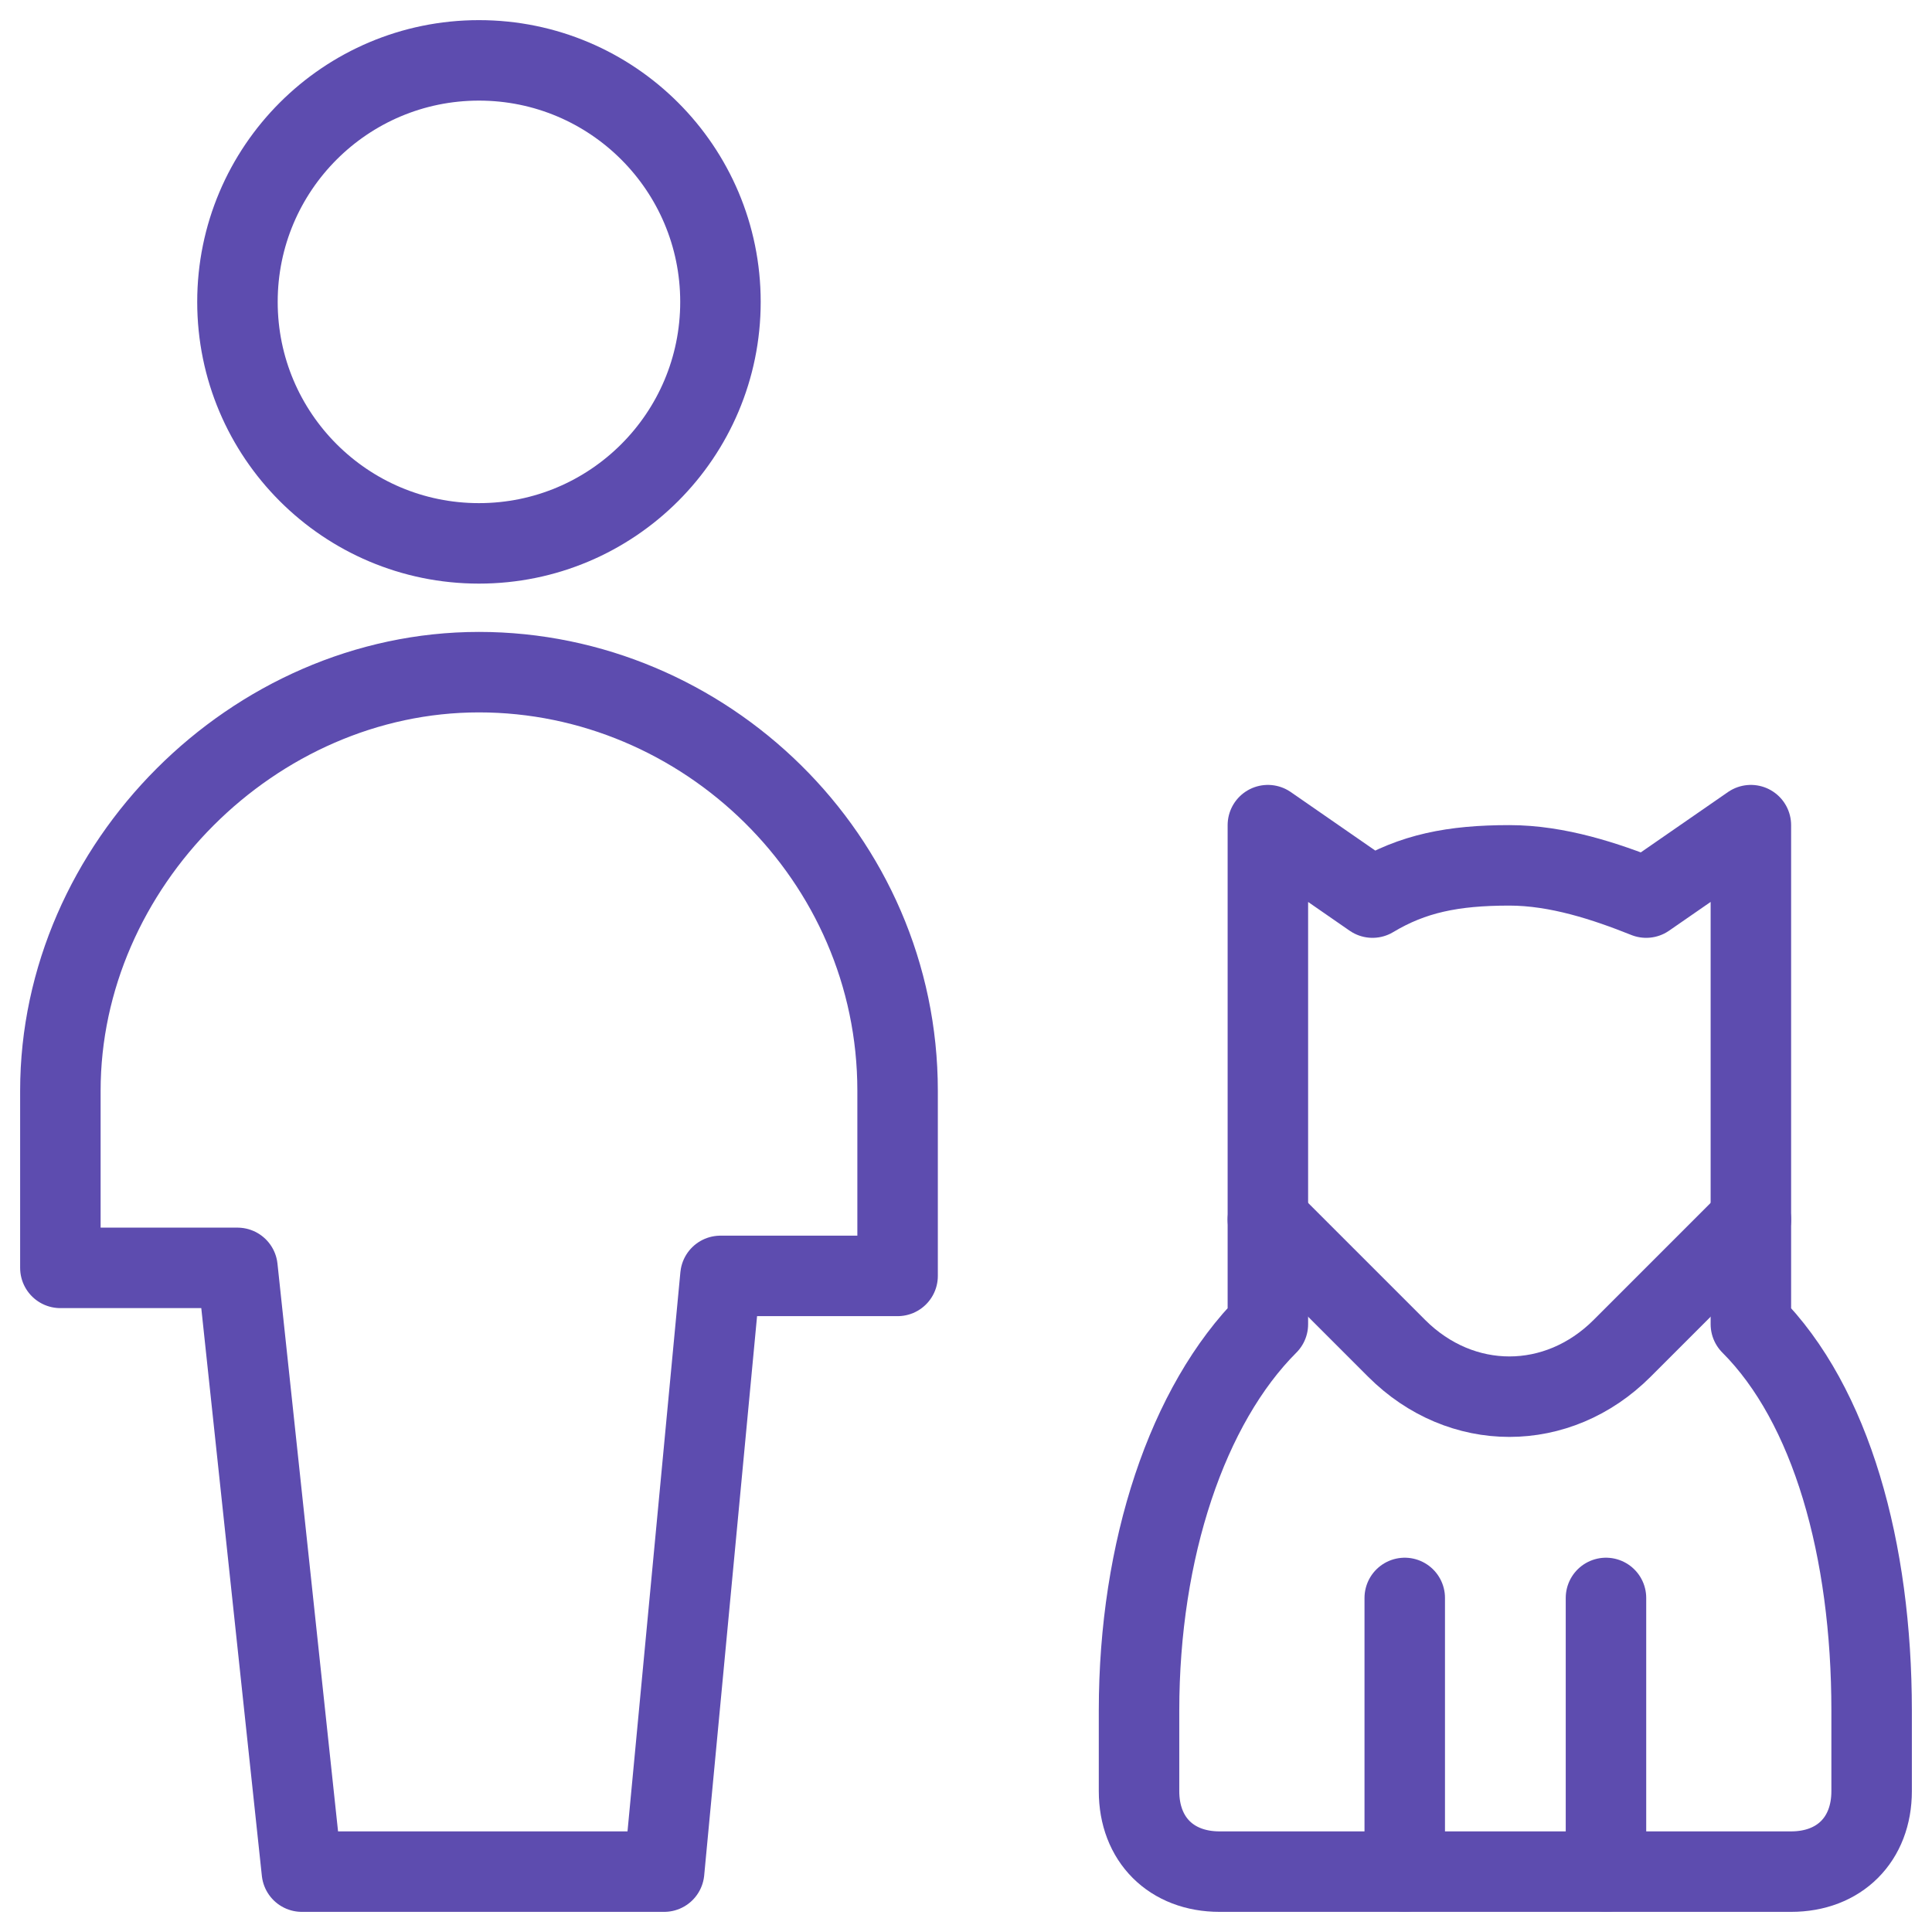 <svg width="32" height="32" viewBox="0 0 32 32" fill="none" xmlns="http://www.w3.org/2000/svg">
<g clip-path="url(#clip0_30_1584)">
<path d="M7.933 9C10.142 9 11.933 7.209 11.933 5C11.933 2.791 10.142 1 7.933 1C5.724 1 3.933 2.791 3.933 5C3.933 7.209 5.724 9 7.933 9Z" stroke="#5D4CAF" stroke-width="1.333" stroke-miterlimit="10" stroke-linecap="round" stroke-linejoin="round"/>
<path d="M14.867 18.067C14.867 14.2 11.667 11.133 7.933 11.133C4.2 11.133 1 14.333 1 18.067V21H3.933L5 31H11L11.933 21.133H14.867V18.067Z" stroke="#5D4CAF" stroke-width="1.333" stroke-miterlimit="10" stroke-linecap="round" stroke-linejoin="round"/>
<path d="M23.267 26.467V31" stroke="#5D4CAF" stroke-width="1.333" stroke-miterlimit="10" stroke-linecap="round" stroke-linejoin="round"/>
<path d="M26.6 26.467V31" stroke="#5D4CAF" stroke-width="1.333" stroke-miterlimit="10" stroke-linecap="round" stroke-linejoin="round"/>
<path d="M29 21.933C29 19.667 29 16.067 29 13.667L27.266 14.867C26.599 14.6 25.799 14.333 25 14.333C24.066 14.333 23.399 14.467 22.733 14.867L21 13.667C21 17.133 21 18.467 21 21.933C19.666 23.267 18.866 25.667 18.866 28.333V29.667C18.866 30.467 19.399 31 20.2 31H29.666C30.466 31 31 30.467 31 29.667V28.333C31 25.667 30.333 23.267 29 21.933Z" stroke="#5D4CAF" stroke-width="1.333" stroke-miterlimit="10" stroke-linecap="round" stroke-linejoin="round"/>
<path d="M21 20.2L23.133 22.333C24.2 23.4 25.8 23.4 26.867 22.333L29 20.2" stroke="#5D4CAF" stroke-width="1.333" stroke-miterlimit="10" stroke-linecap="round" stroke-linejoin="round"/>
</g>
<defs>
<clipPath id="clip0_30_1584">
<rect width="32" height="32" fill="white"/>
</clipPath>
</defs>
</svg>
